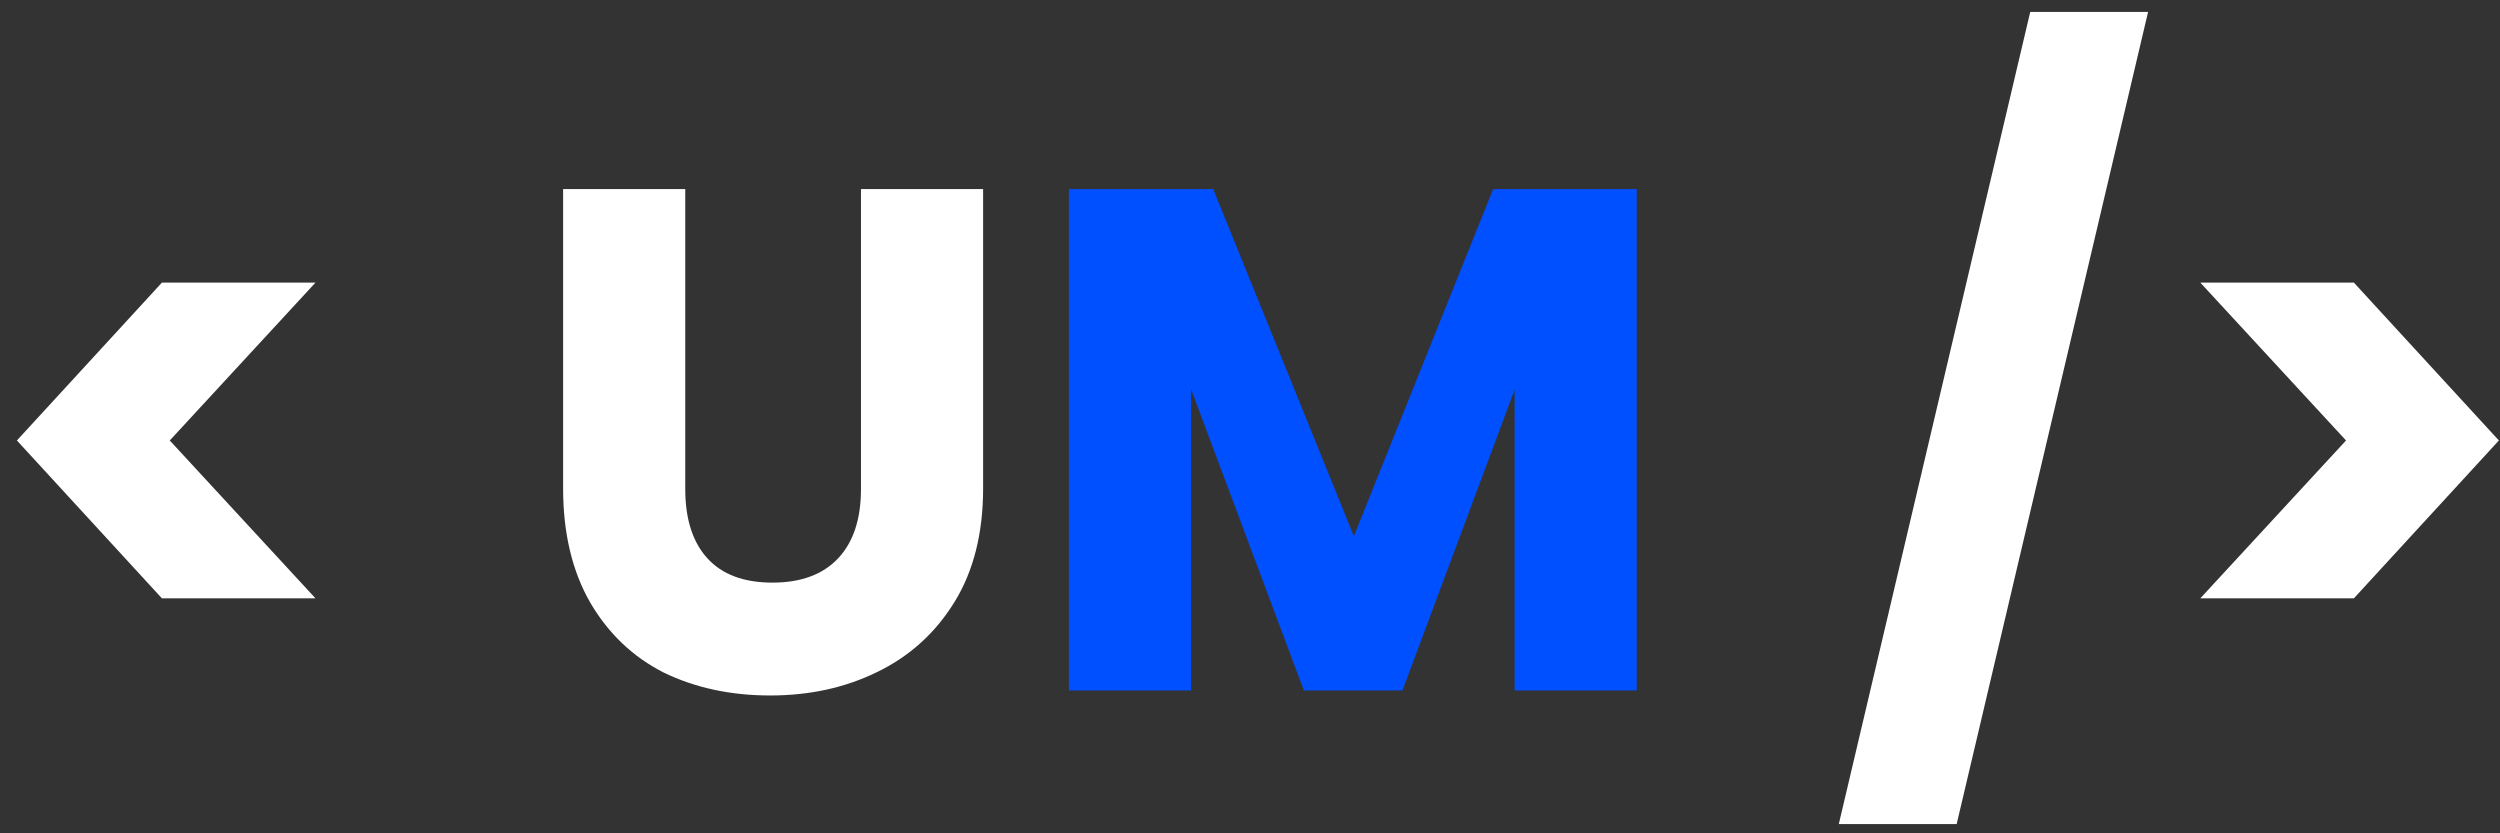 <svg width="105" height="35" viewBox="0 0 105 35" fill="none" xmlns="http://www.w3.org/2000/svg">
<rect x="0" y="0" width="105" height="35" fill="#333333" stroke="none"/>
<path d="M6.8 25.13L0.71 18.5L6.8 11.87H13.25L7.13 18.5L13.25 25.13H6.8ZM28.781 7.94V20.54C28.781 21.8 29.091 22.77 29.711 23.45C30.331 24.13 31.241 24.47 32.441 24.47C33.641 24.47 34.561 24.13 35.201 23.45C35.841 22.77 36.161 21.8 36.161 20.54V7.94H41.291V20.51C41.291 22.39 40.891 23.98 40.091 25.28C39.291 26.58 38.211 27.56 36.851 28.22C35.511 28.88 34.011 29.21 32.351 29.21C30.691 29.21 29.201 28.89 27.881 28.25C26.581 27.59 25.551 26.61 24.791 25.31C24.031 23.99 23.651 22.39 23.651 20.51V7.94H28.781ZM90.22 0.5L82.18 34.61H77.23L85.27 0.5H90.22ZM92.413 11.87H98.863L104.953 18.5L98.863 25.13H92.413L98.533 18.5L92.413 11.87Z" fill="white"/>
<path d="M68.743 7.94V29H63.613V16.37L58.903 29H54.763L50.023 16.34V29H44.893V7.94H50.953L56.863 22.52L62.713 7.94H68.743Z" fill="#0050FF"/>
</svg>
